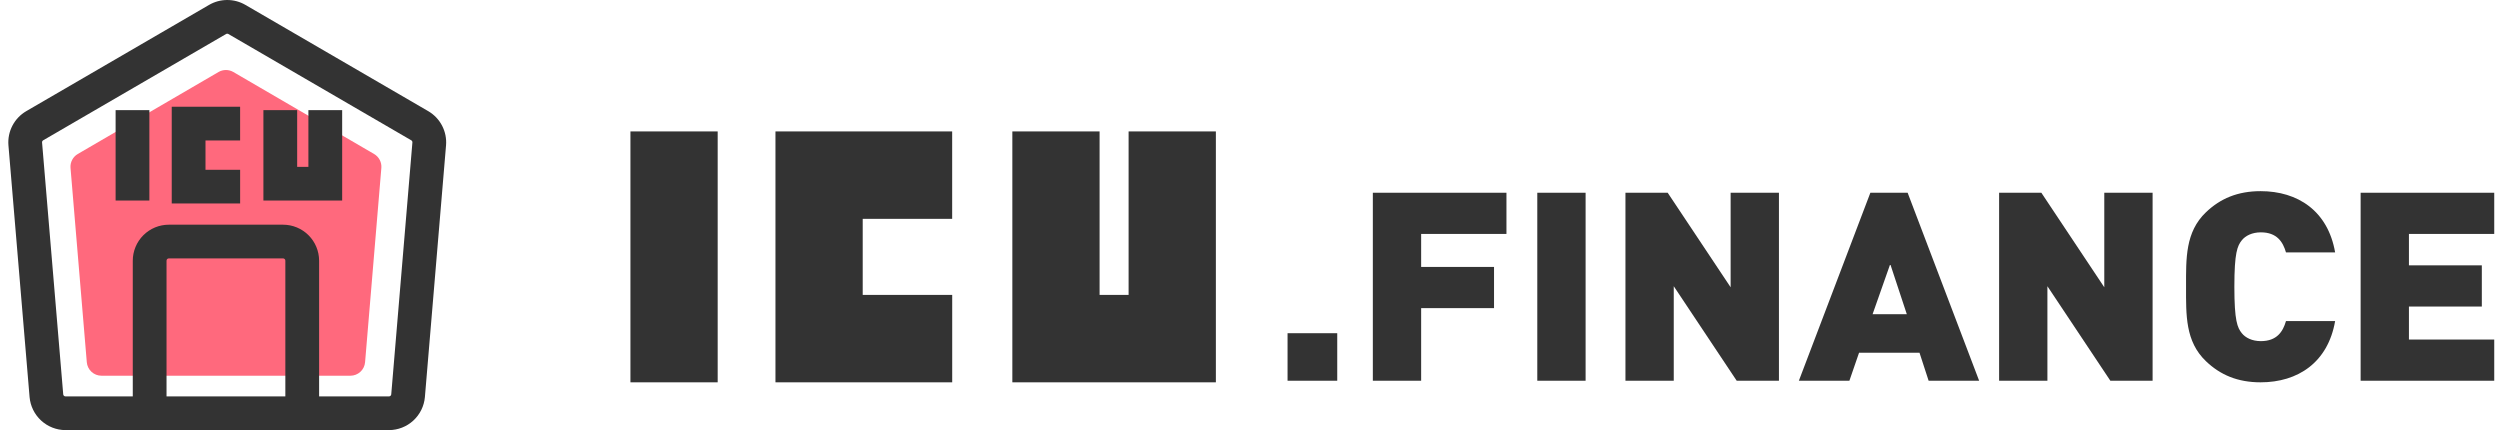 <svg width="279" height="48" viewBox="0 0 279 48" fill="none" xmlns="http://www.w3.org/2000/svg">
<path d="M39.105 41.93H11.324C10.912 41.93 10.514 41.775 10.211 41.496C9.908 41.217 9.72 40.834 9.686 40.423L7.87 18.744C7.843 18.435 7.906 18.124 8.049 17.848C8.192 17.572 8.411 17.342 8.679 17.186L24.387 8.036C24.638 7.89 24.924 7.813 25.214 7.813C25.505 7.813 25.79 7.89 26.041 8.036L41.748 17.186C42.017 17.342 42.236 17.572 42.379 17.848C42.523 18.123 42.585 18.434 42.559 18.744L40.743 40.423C40.709 40.834 40.521 41.217 40.218 41.496C39.914 41.775 39.517 41.93 39.105 41.93V41.93Z" fill="#FF697D"/>
<path d="M47.797 12.408L27.383 0.544C26.769 0.188 26.071 0 25.361 0C24.651 0 23.953 0.188 23.338 0.544L2.925 12.408C2.27 12.791 1.736 13.351 1.385 14.024C1.034 14.697 0.88 15.455 0.941 16.212L3.302 44.322C3.392 45.323 3.853 46.255 4.593 46.935C5.333 47.615 6.301 47.995 7.306 48H43.412C44.418 47.995 45.386 47.616 46.126 46.936C46.867 46.255 47.328 45.323 47.418 44.322L49.779 16.212C49.84 15.455 49.687 14.697 49.336 14.024C48.985 13.351 48.452 12.791 47.797 12.408ZM18.585 44.238V29.09C18.585 29.023 18.612 28.959 18.659 28.912C18.706 28.865 18.771 28.838 18.837 28.838H31.593C31.66 28.838 31.724 28.865 31.771 28.912C31.818 28.959 31.845 29.023 31.845 29.09V44.238L18.585 44.238ZM43.663 44.007C43.658 44.07 43.629 44.128 43.583 44.171C43.536 44.214 43.475 44.238 43.412 44.238H35.612V29.09C35.61 28.025 35.186 27.005 34.432 26.252C33.679 25.5 32.658 25.077 31.593 25.076H18.837C17.773 25.077 16.752 25.5 15.998 26.252C15.245 27.005 14.82 28.025 14.818 29.09V44.238H7.306C7.243 44.237 7.182 44.214 7.135 44.171C7.089 44.128 7.06 44.069 7.055 44.006L4.694 15.898C4.69 15.85 4.7 15.803 4.722 15.761C4.744 15.718 4.777 15.683 4.818 15.659L25.232 3.795C25.271 3.773 25.314 3.761 25.359 3.761C25.403 3.761 25.447 3.772 25.485 3.795L45.899 15.659C45.94 15.683 45.974 15.718 45.996 15.76C46.018 15.802 46.027 15.85 46.024 15.897L43.663 44.007ZM12.902 22.379H16.67V12.291H12.902V22.379ZM19.166 22.709H26.799V18.947H22.933V15.674H26.797V11.911H19.166V22.709ZM34.417 18.62H33.164V12.292H29.396V22.382H38.186V12.291H34.417V18.62Z" fill="#333333"/>
<path d="M80.093 42.667H70.357V14.667H80.093V42.667Z" fill="#333333"/>
<path d="M106.266 42.667H86.542V14.667H106.262V24.423H96.278V32.911H106.266V42.667Z" fill="#333333"/>
<path d="M122.714 32.911H125.952V14.667H135.691V42.667H112.978V14.667H122.714V32.911Z" fill="#333333"/>
<path d="M149.236 42.49V37.186H143.691V42.49H149.236Z" fill="#333333"/>
<path d="M168.12 26.107V21.51H153.209V42.49H158.6V34.387H166.734V29.79H158.6V26.107H168.12Z" fill="#333333"/>
<path d="M176.953 42.49V21.51H171.562V42.49H176.953Z" fill="#333333"/>
<path d="M198.53 42.49V21.51H193.138V32.059L186.114 21.51H181.4V42.49H186.791V31.941L193.816 42.49H198.53Z" fill="#333333"/>
<path d="M220.872 42.49L212.892 21.51H208.733L200.754 42.49H206.392L207.47 39.367H214.217L215.234 42.49H220.872ZM212.8 35.065H208.98L210.951 29.466L212.8 35.065Z" fill="#333333"/>
<path d="M240.23 42.49V21.51H234.838V32.059L227.814 21.51H223.1V42.49H228.491V31.941L235.516 42.49H240.23Z" fill="#333333"/>
<path d="M260.6 35.831H255.116C254.777 37.009 254.099 38.07 252.312 38.07C251.327 38.07 250.587 37.687 250.187 37.186C249.694 36.567 249.355 35.831 249.355 32C249.355 28.169 249.694 27.433 250.187 26.814C250.587 26.313 251.327 25.93 252.312 25.93C254.099 25.93 254.777 26.991 255.116 28.169H260.6C259.799 23.543 256.441 21.333 252.282 21.333C249.725 21.333 247.784 22.158 246.182 23.691C243.871 25.901 243.963 28.847 243.963 32C243.963 35.153 243.871 38.099 246.182 40.309C247.784 41.842 249.725 42.667 252.282 42.667C256.441 42.667 259.799 40.457 260.6 35.831Z" fill="#333333"/>
<path d="M278.357 42.49V37.893H268.837V34.21H276.971V29.613H268.837V26.107H278.357V21.51H263.446V42.49H278.357Z" fill="#333333"/>
</svg>

